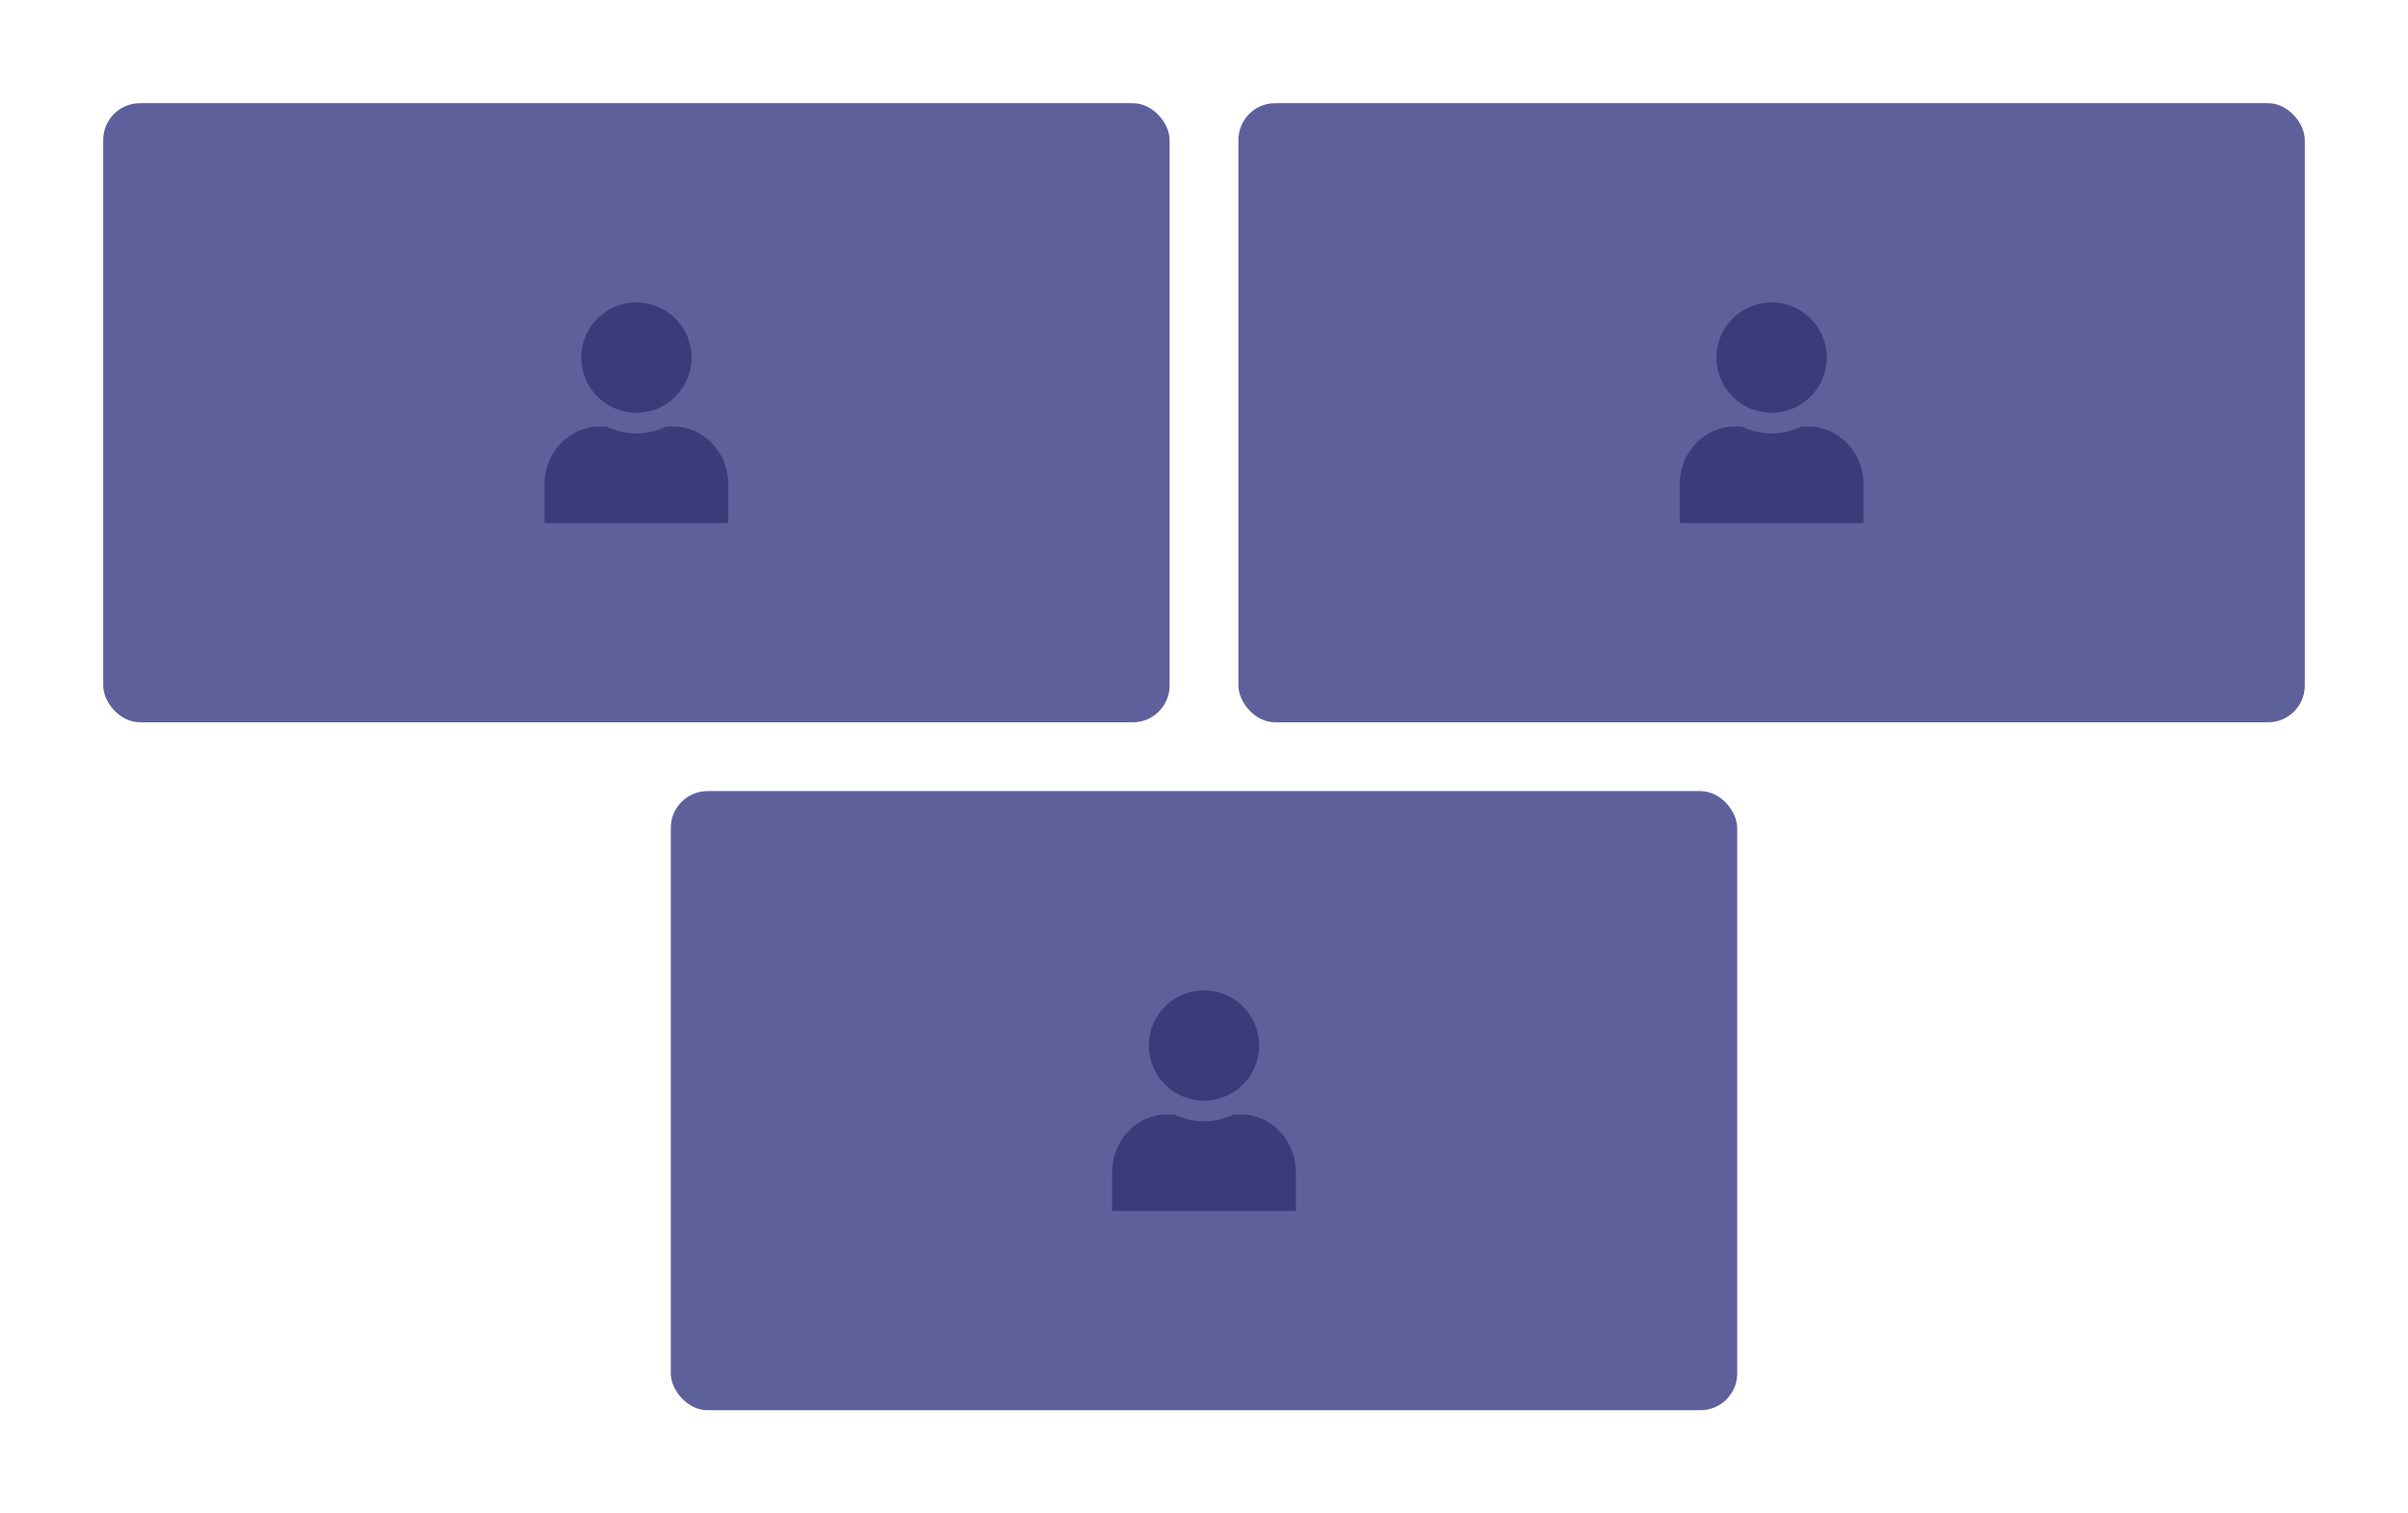 <svg width="140" height="88" viewBox="0 0 140 88" fill="none" xmlns="http://www.w3.org/2000/svg">
<rect x="39" y="46" width="62" height="36" rx="2.138" fill="#5E609C"/>
<path fill-rule="evenodd" clip-rule="evenodd" d="M70 64C71.771 64 73.207 62.564 73.207 60.793C73.207 59.022 71.771 57.586 70 57.586C68.229 57.586 66.793 59.022 66.793 60.793C66.793 62.564 68.229 64 70 64ZM71.739 64.802H72.138C73.908 64.802 75.345 66.31 75.345 68.169V69.211V70.414H64.655V69.211V68.169C64.655 66.31 66.092 64.802 67.862 64.802H68.26C68.793 65.057 69.38 65.203 70 65.203C70.62 65.203 71.21 65.057 71.739 64.802Z" fill="#393C78"/>
<rect x="6" y="6" width="62" height="36" rx="2.138" fill="#5E609C"/>
<path fill-rule="evenodd" clip-rule="evenodd" d="M37 24C38.771 24 40.207 22.564 40.207 20.793C40.207 19.022 38.771 17.586 37 17.586C35.229 17.586 33.793 19.022 33.793 20.793C33.793 22.564 35.229 24 37 24ZM38.739 24.802H39.138C40.908 24.802 42.345 26.31 42.345 28.169V29.211V30.414H31.655V29.211V28.169C31.655 26.31 33.092 24.802 34.862 24.802H35.261C35.793 25.057 36.38 25.203 37 25.203C37.62 25.203 38.21 25.057 38.739 24.802Z" fill="#393C78"/>
<rect x="72" y="6" width="62" height="36" rx="2.138" fill="#5E609C"/>
<path fill-rule="evenodd" clip-rule="evenodd" d="M103 24C104.771 24 106.207 22.564 106.207 20.793C106.207 19.022 104.771 17.586 103 17.586C101.229 17.586 99.793 19.022 99.793 20.793C99.793 22.564 101.229 24 103 24ZM104.739 24.802H105.138C106.908 24.802 108.345 26.31 108.345 28.169V29.211V30.414H97.655V29.211V28.169C97.655 26.31 99.092 24.802 100.862 24.802H101.261C101.793 25.057 102.38 25.203 103 25.203C103.62 25.203 104.21 25.057 104.739 24.802Z" fill="#393C78"/>
</svg>
